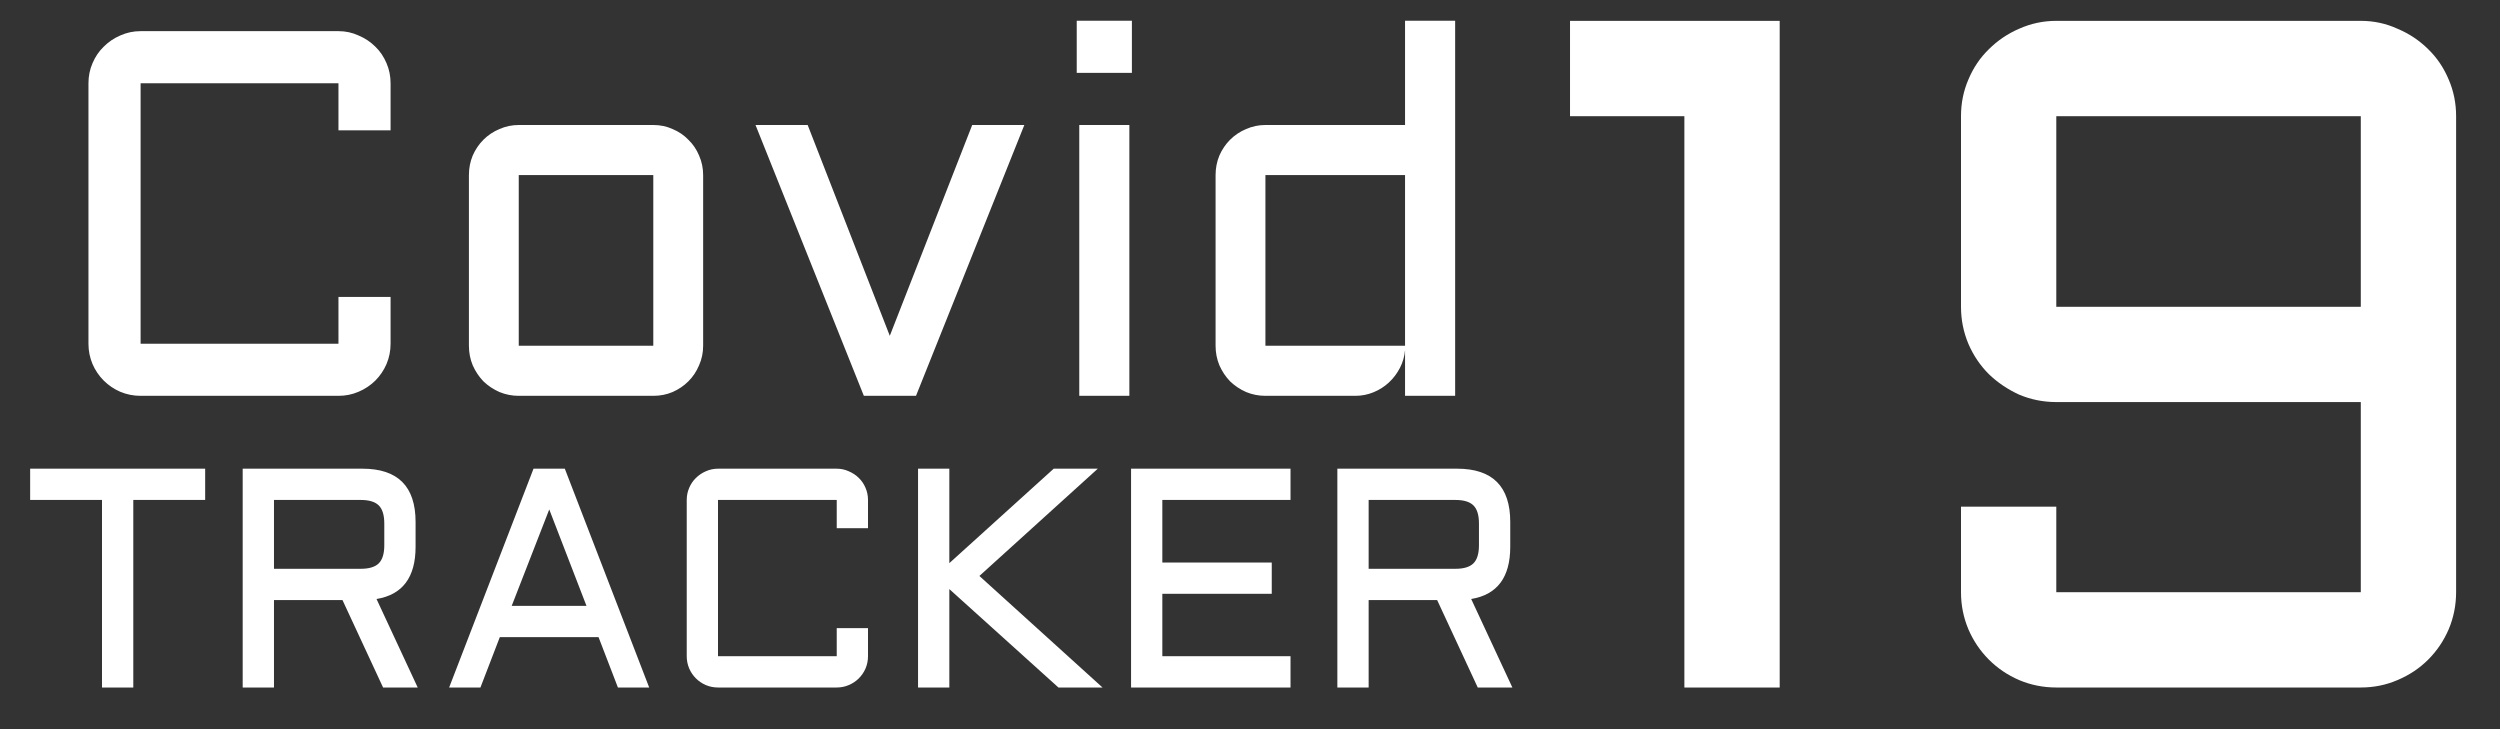 <svg width="120" height="35" viewBox="0 0 120 35" fill="none" xmlns="http://www.w3.org/2000/svg">
<rect x="0" y="0" width="120" height="35" fill="#333333" stroke="none"/>
<path d="M85.425 1.001V33H80.85V5.576H75.361V1.001H85.425ZM117.893 28.425C117.893 29.05 117.774 29.645 117.535 30.211C117.297 30.761 116.97 31.245 116.554 31.661C116.137 32.078 115.646 32.405 115.081 32.643C114.53 32.881 113.943 33 113.318 33H98.702C98.077 33 97.482 32.881 96.917 32.643C96.367 32.405 95.883 32.078 95.466 31.661C95.05 31.245 94.723 30.761 94.485 30.211C94.247 29.645 94.128 29.05 94.128 28.425V24.32H98.702V28.425H113.318V19.299H98.702C98.077 19.299 97.482 19.18 96.917 18.942C96.367 18.689 95.883 18.362 95.466 17.96C95.05 17.544 94.723 17.06 94.485 16.51C94.247 15.944 94.128 15.349 94.128 14.725V5.576C94.128 4.951 94.247 4.363 94.485 3.813C94.723 3.247 95.05 2.764 95.466 2.362C95.883 1.946 96.367 1.618 96.917 1.38C97.482 1.128 98.077 1.001 98.702 1.001H113.318C113.943 1.001 114.53 1.128 115.081 1.38C115.646 1.618 116.137 1.946 116.554 2.362C116.97 2.764 117.297 3.247 117.535 3.813C117.774 4.363 117.893 4.951 117.893 5.576V28.425ZM113.318 14.725V5.576H98.702V14.725H113.318Z" fill="white"/>
<path d="M1.447 22.497H9.848V23.998H6.398V33H4.896V23.998H1.447V22.497ZM19.948 26.247C19.948 27.712 19.323 28.547 18.073 28.752L20.05 33H18.388L16.439 28.803H13.151V33H11.649V22.497H17.399C19.098 22.497 19.948 23.349 19.948 25.053V26.247ZM13.151 27.302H17.318C17.719 27.302 18.007 27.214 18.183 27.038C18.358 26.862 18.446 26.574 18.446 26.174V25.127C18.446 24.726 18.358 24.438 18.183 24.262C18.007 24.086 17.719 23.998 17.318 23.998H13.151V27.302ZM27.111 22.497L31.161 33H29.66L28.73 30.583H23.991L23.061 33H21.559L25.609 22.497H27.111ZM24.562 29.081H28.151L26.364 24.453L24.562 29.081ZM32.963 23.998C32.963 23.794 33.002 23.601 33.08 23.42C33.158 23.234 33.266 23.076 33.402 22.944C33.539 22.807 33.698 22.7 33.878 22.622C34.064 22.539 34.259 22.497 34.464 22.497H40.163C40.368 22.497 40.56 22.539 40.741 22.622C40.927 22.7 41.088 22.807 41.225 22.944C41.361 23.076 41.469 23.234 41.547 23.42C41.625 23.601 41.664 23.794 41.664 23.998V25.354H40.163V23.998H34.464V31.498H40.163V30.151H41.664V31.498C41.664 31.704 41.625 31.899 41.547 32.084C41.469 32.265 41.361 32.424 41.225 32.56C41.088 32.697 40.927 32.805 40.741 32.883C40.56 32.961 40.368 33 40.163 33H34.464C34.259 33 34.064 32.961 33.878 32.883C33.698 32.805 33.539 32.697 33.402 32.56C33.266 32.424 33.158 32.265 33.08 32.084C33.002 31.899 32.963 31.704 32.963 31.498V23.998ZM45.568 22.497V27.031L50.578 22.497H52.694L47.011 27.646L52.921 33H50.805L45.568 28.276V33H44.066V22.497H45.568ZM54.291 22.497H61.945V23.998H55.792V27.002H61.044V28.503H55.792V31.498H61.945V33H54.291V22.497ZM72.492 26.247C72.492 27.712 71.867 28.547 70.617 28.752L72.594 33H70.932L68.983 28.803H65.695V33H64.193V22.497H69.943C71.642 22.497 72.492 23.349 72.492 25.053V26.247ZM65.695 27.302H69.862C70.263 27.302 70.551 27.214 70.727 27.038C70.902 26.862 70.99 26.574 70.99 26.174V25.127C70.99 24.726 70.902 24.438 70.727 24.262C70.551 24.086 70.263 23.998 69.862 23.998H65.695V27.302Z" fill="white"/>
<path d="M4.246 3.998C4.246 3.656 4.311 3.334 4.441 3.033C4.572 2.724 4.751 2.459 4.979 2.24C5.206 2.012 5.471 1.833 5.772 1.703C6.081 1.564 6.407 1.495 6.749 1.495H16.246C16.587 1.495 16.909 1.564 17.21 1.703C17.519 1.833 17.788 2.012 18.016 2.24C18.244 2.459 18.422 2.724 18.553 3.033C18.683 3.334 18.748 3.656 18.748 3.998V6.256H16.246V3.998H6.749V16.498H16.246V14.252H18.748V16.498C18.748 16.839 18.683 17.165 18.553 17.474C18.422 17.775 18.244 18.04 18.016 18.268C17.788 18.495 17.519 18.674 17.21 18.805C16.909 18.935 16.587 19 16.246 19H6.749C6.407 19 6.081 18.935 5.772 18.805C5.471 18.674 5.206 18.495 4.979 18.268C4.751 18.04 4.572 17.775 4.441 17.474C4.311 17.165 4.246 16.839 4.246 16.498V3.998ZM33.751 16.595C33.751 16.929 33.685 17.242 33.555 17.535C33.433 17.828 33.262 18.084 33.042 18.304C32.831 18.516 32.579 18.687 32.286 18.817C32.001 18.939 31.692 19 31.358 19H24.9C24.575 19 24.266 18.939 23.973 18.817C23.68 18.687 23.423 18.516 23.204 18.304C22.992 18.084 22.821 17.828 22.691 17.535C22.569 17.242 22.508 16.929 22.508 16.595V8.404C22.508 8.071 22.569 7.757 22.691 7.464C22.821 7.171 22.992 6.919 23.204 6.708C23.423 6.488 23.68 6.317 23.973 6.195C24.266 6.065 24.575 6 24.9 6H31.358C31.692 6 32.001 6.065 32.286 6.195C32.579 6.317 32.831 6.488 33.042 6.708C33.262 6.919 33.433 7.171 33.555 7.464C33.685 7.757 33.751 8.071 33.751 8.404V16.595ZM24.9 8.404V16.595H31.358V8.404H24.9ZM41.465 19L36.265 6H38.768L42.71 16.119L46.666 6H49.168L43.968 19H41.465ZM54.209 6V19H51.805V6H54.209ZM51.683 0.995H54.331V3.497H51.683V0.995ZM58.348 8.404C58.348 8.071 58.409 7.757 58.531 7.464C58.661 7.171 58.832 6.919 59.044 6.708C59.263 6.488 59.52 6.317 59.812 6.195C60.105 6.065 60.415 6 60.74 6H67.442V0.995H69.847V19H67.442V16.803C67.418 17.104 67.336 17.389 67.198 17.657C67.059 17.926 66.88 18.162 66.661 18.365C66.449 18.561 66.205 18.715 65.928 18.829C65.651 18.943 65.359 19 65.049 19H60.74C60.415 19 60.105 18.939 59.812 18.817C59.52 18.687 59.263 18.516 59.044 18.304C58.832 18.084 58.661 17.828 58.531 17.535C58.409 17.242 58.348 16.929 58.348 16.595V8.404ZM60.74 16.595H67.442V8.404H60.74V16.595Z" fill="white"/>
</svg>
